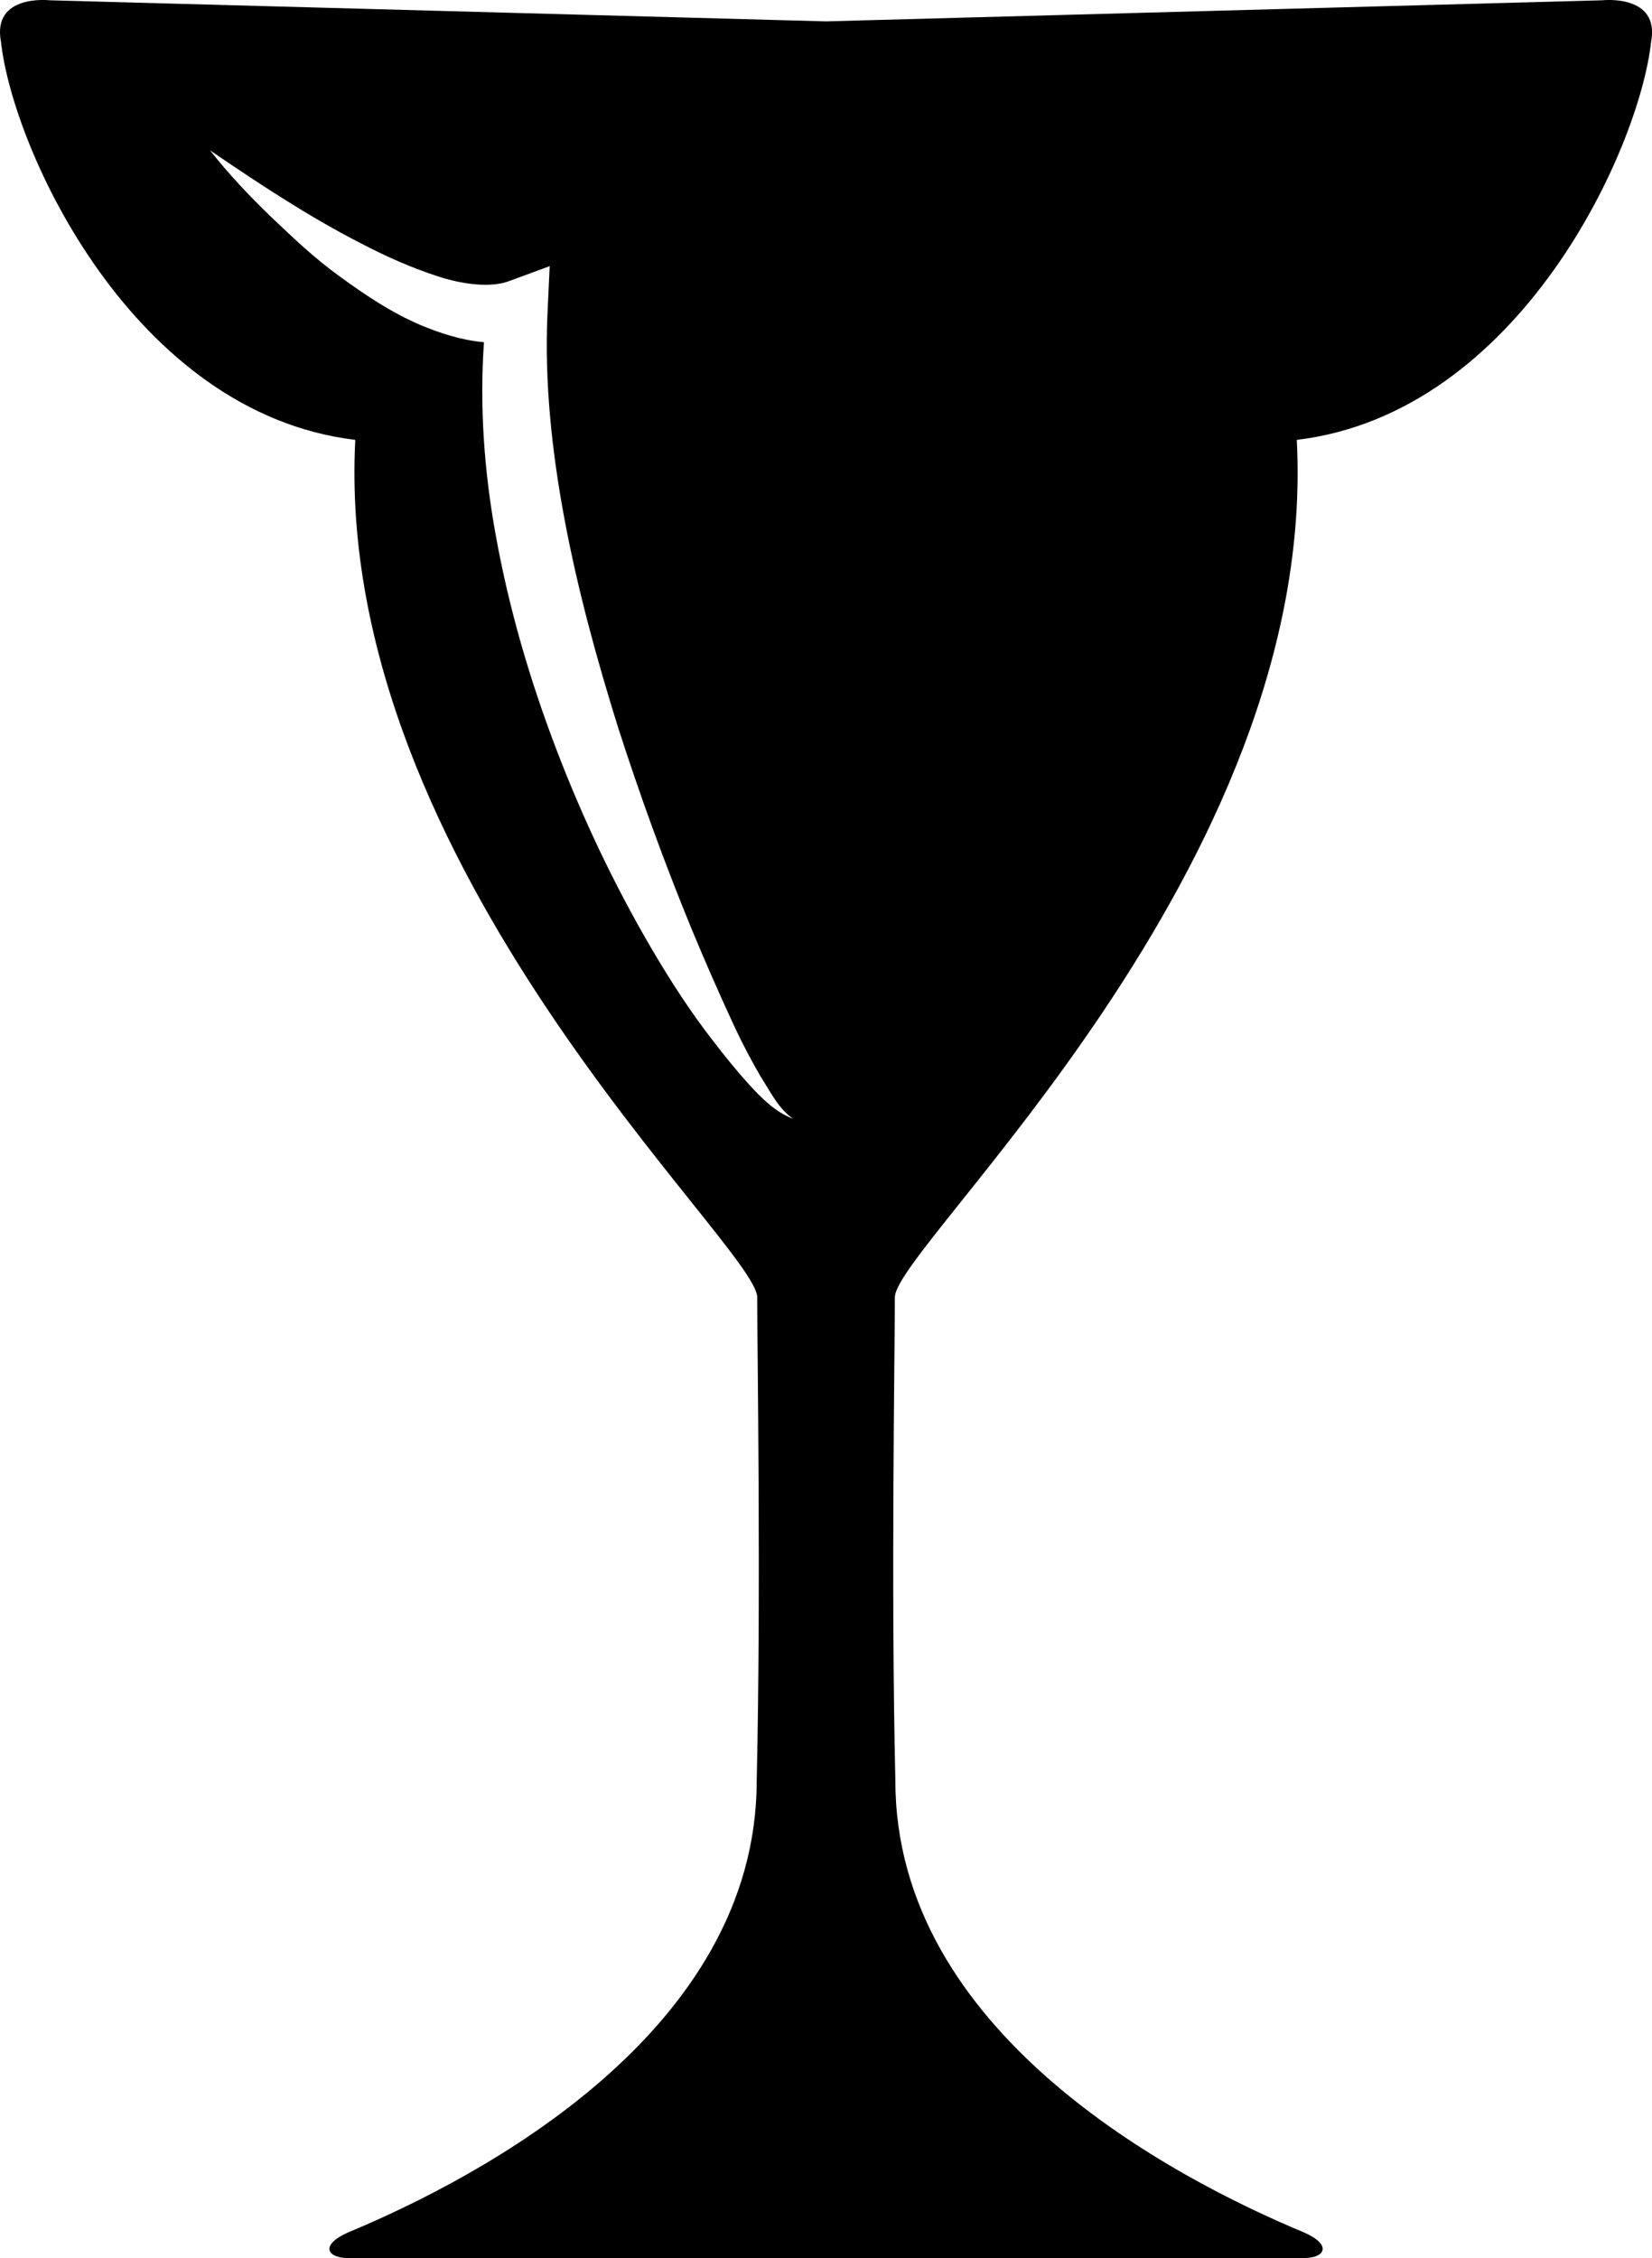 <?xml version="1.0" encoding="iso-8859-1"?>
<!-- Generator: Adobe Illustrator 16.0.0, SVG Export Plug-In . SVG Version: 6.00 Build 0)  -->
<!DOCTYPE svg PUBLIC "-//W3C//DTD SVG 1.1//EN" "http://www.w3.org/Graphics/SVG/1.1/DTD/svg11.dtd">
<svg version="1.1" id="Layer_1" xmlns="http://www.w3.org/2000/svg" xmlns:xlink="http://www.w3.org/1999/xlink" x="0px" y="0px"
	 width="23.198px" height="31.699px" viewBox="0 0 23.198 31.699" style="enable-background:new 0 0 23.198 31.699;"
	 xml:space="preserve">
<path d="M22.5,0.004L11.599,0.3L0.698,0.004c0,0-0.814-0.093-0.684,0.584c0.162,1.495,1.843,5.211,4.975,5.587
	c-0.313,6.013,5.644,11.316,5.644,12.037c0,0.722,0.055,4.091-0.007,6.784c0,3.532-3.891,5.574-5.743,6.345
	c-0.399,0.179-0.281,0.357,0.001,0.357c0.268,0,6.097,0,6.686,0c0.031,0,0.059,0,0.059,0c0.589,0,6.419,0,6.687,0
	c0.282,0,0.399-0.179,0-0.357c-1.853-0.771-5.743-2.813-5.743-6.345c-0.063-2.693-0.007-6.063-0.007-6.784
	c0-0.721,5.957-6.024,5.644-12.037c3.132-0.376,4.813-4.092,4.975-5.587C23.313-0.088,22.5,0.004,22.5,0.004z M10.52,15.226
	c-0.174-0.193-0.34-0.396-0.498-0.603c-0.321-0.411-0.604-0.849-0.867-1.296c-0.525-0.896-0.972-1.837-1.344-2.811
	C7.44,9.544,7.145,8.537,6.959,7.5C6.8,6.62,6.733,5.714,6.796,4.804c-0.328-0.029-0.624-0.131-0.889-0.24
	c-0.42-0.18-0.784-0.427-1.132-0.68c-0.351-0.252-0.662-0.547-0.969-0.84C3.501,2.75,3.21,2.443,2.949,2.11
	C3.645,2.585,4.342,3.045,5.07,3.417c0.36,0.189,0.731,0.351,1.094,0.467C6.523,4,6.901,4.037,7.141,3.949l0.578-0.213L7.688,4.401
	c-0.044,0.966,0.062,1.948,0.245,2.92c0.184,0.973,0.448,1.937,0.747,2.893c0.307,0.954,0.651,1.901,1.035,2.835
	c0.194,0.466,0.397,0.93,0.611,1.389c0.108,0.229,0.226,0.452,0.353,0.671c0.136,0.21,0.246,0.449,0.458,0.596
	C10.89,15.614,10.693,15.415,10.52,15.226z"/>
<g>
</g>
<g>
</g>
<g>
</g>
<g>
</g>
<g>
</g>
<g>
</g>
<g>
</g>
<g>
</g>
<g>
</g>
<g>
</g>
<g>
</g>
<g>
</g>
<g>
</g>
<g>
</g>
<g>
</g>
</svg>
